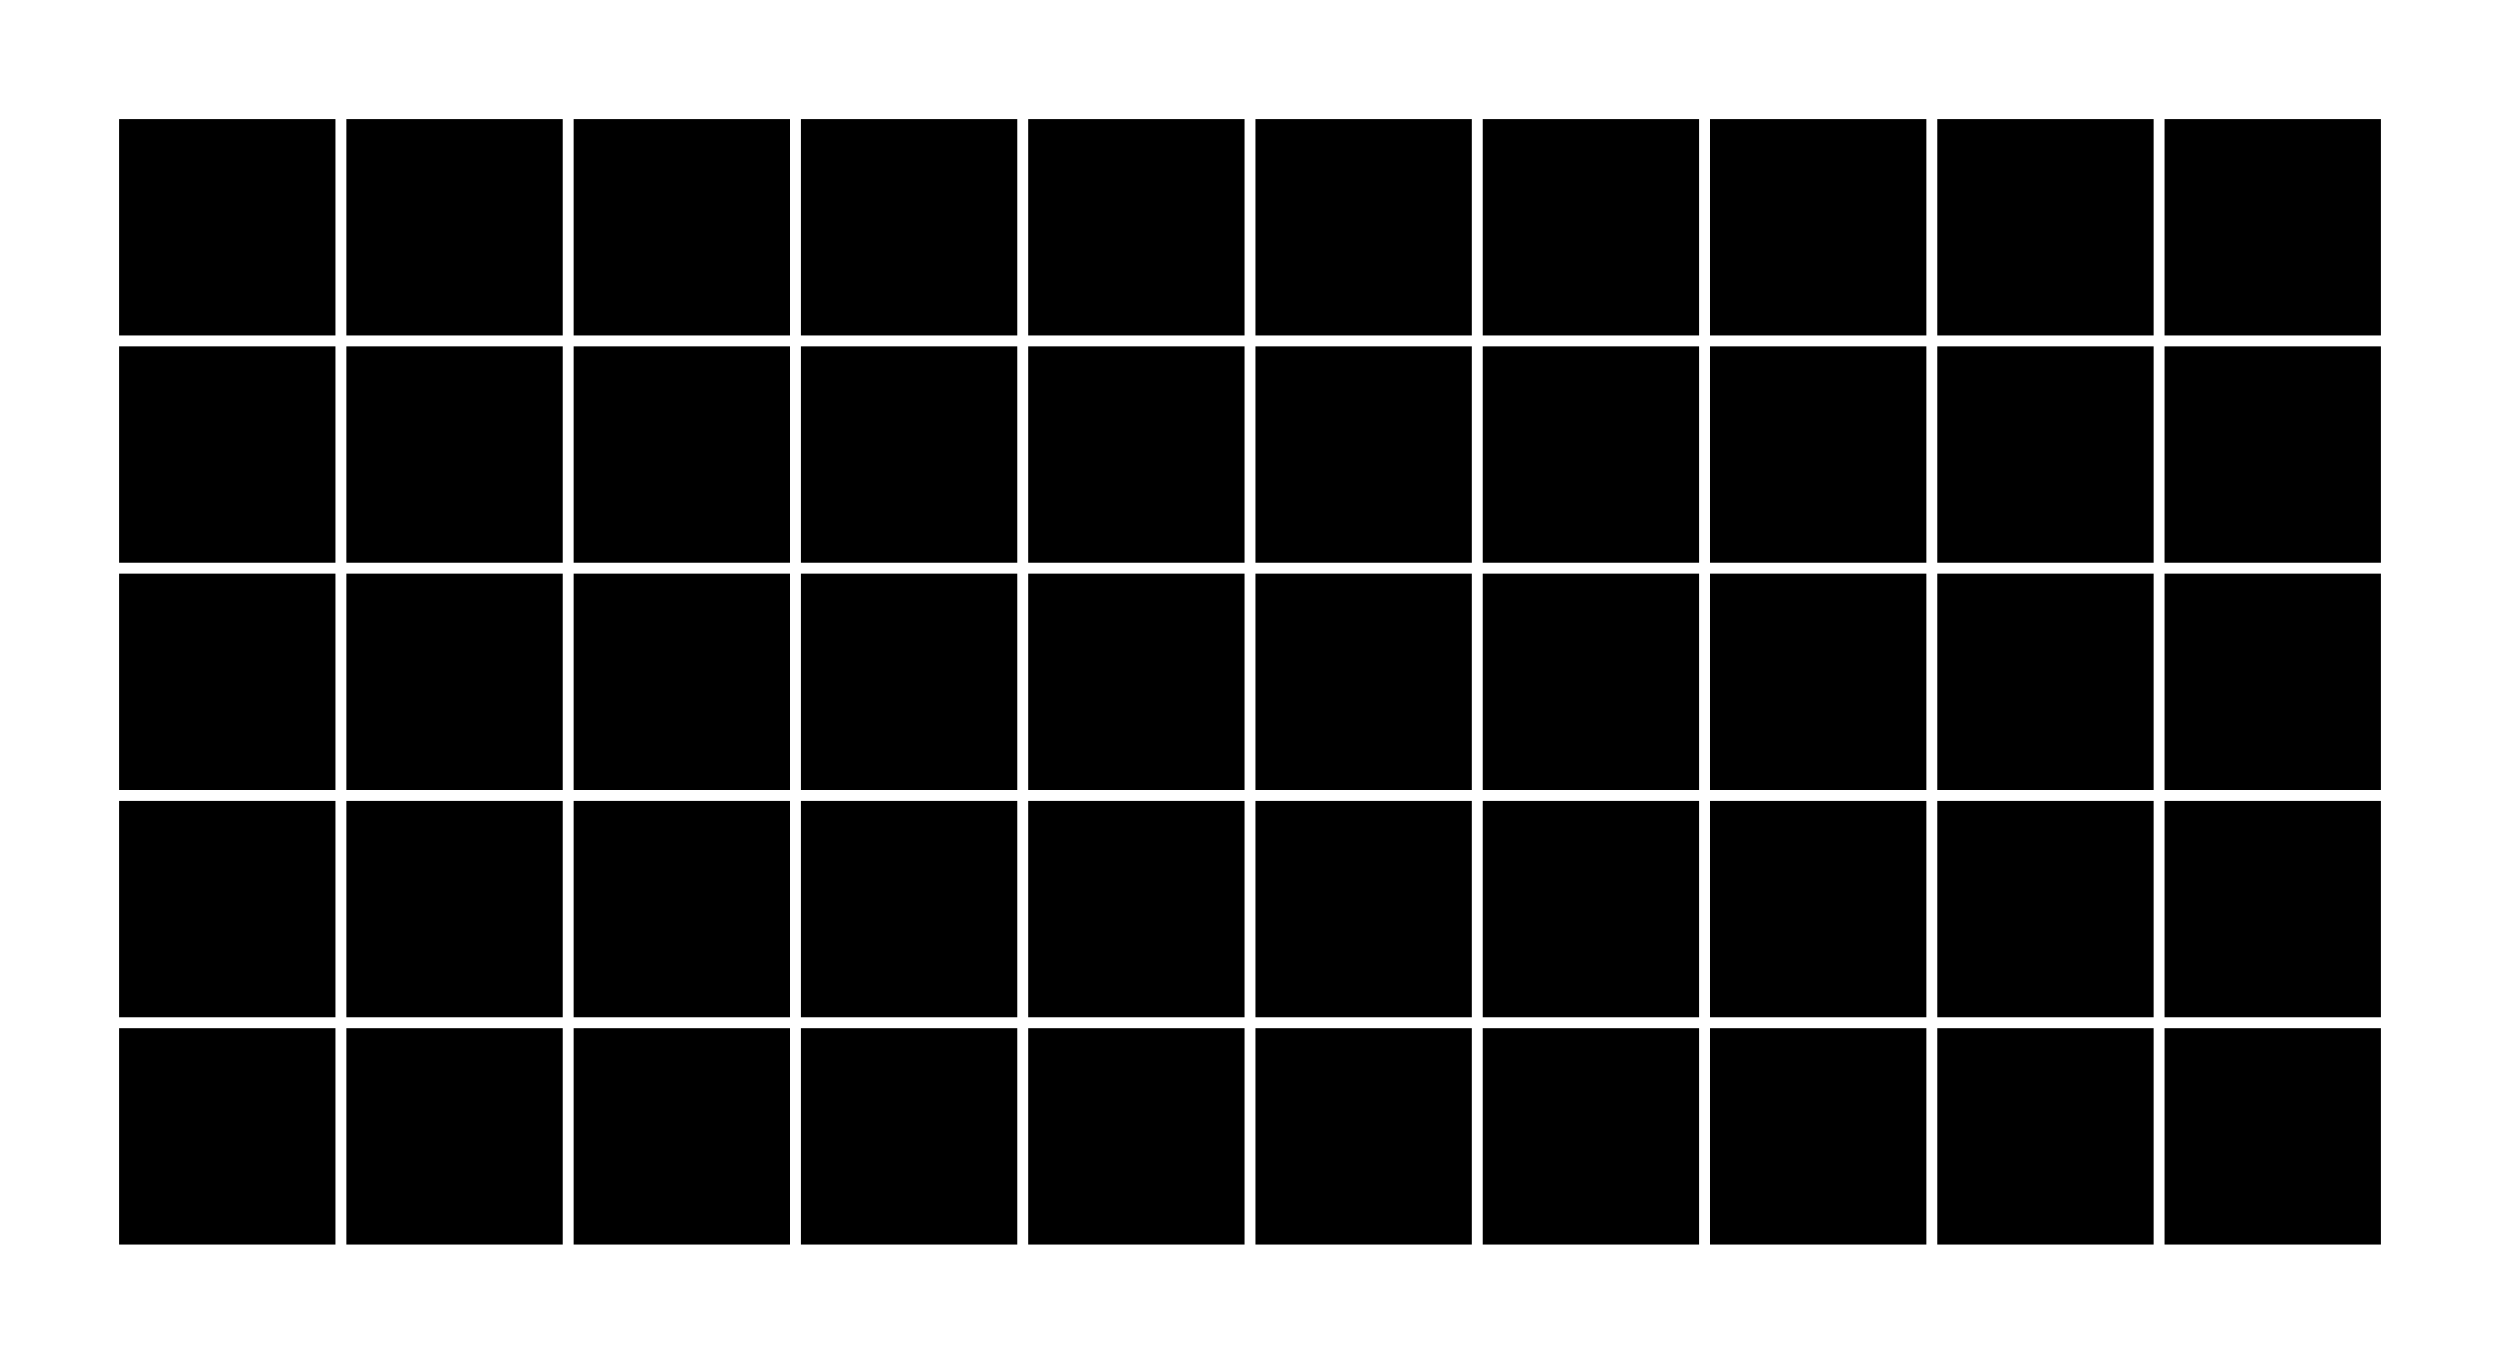 <?xml version="1.0" encoding="utf-8" ?>
<svg baseProfile="full" preserveAspectRatio="xMidYMid meet" version="1.1" viewBox="-1,-1,11,6" xmlns="http://www.w3.org/2000/svg" xmlns:ev="http://www.w3.org/2001/xml-events" xmlns:xlink="http://www.w3.org/1999/xlink"><defs /><rect height="0.952" width="0.952" x="-0.476" y="-0.476" /><rect height="0.952" width="0.952" x="-0.476" y="0.524" /><rect height="0.952" width="0.952" x="-0.476" y="1.524" /><rect height="0.952" width="0.952" x="-0.476" y="2.524" /><rect height="0.952" width="0.952" x="-0.476" y="3.524" /><rect height="0.952" width="0.952" x="0.524" y="-0.476" /><rect height="0.952" width="0.952" x="0.524" y="0.524" /><rect height="0.952" width="0.952" x="0.524" y="1.524" /><rect height="0.952" width="0.952" x="0.524" y="2.524" /><rect height="0.952" width="0.952" x="0.524" y="3.524" /><rect height="0.952" width="0.952" x="1.524" y="-0.476" /><rect height="0.952" width="0.952" x="1.524" y="0.524" /><rect height="0.952" width="0.952" x="1.524" y="1.524" /><rect height="0.952" width="0.952" x="1.524" y="2.524" /><rect height="0.952" width="0.952" x="1.524" y="3.524" /><rect height="0.952" width="0.952" x="2.524" y="-0.476" /><rect height="0.952" width="0.952" x="2.524" y="0.524" /><rect height="0.952" width="0.952" x="2.524" y="1.524" /><rect height="0.952" width="0.952" x="2.524" y="2.524" /><rect height="0.952" width="0.952" x="2.524" y="3.524" /><rect height="0.952" width="0.952" x="3.524" y="-0.476" /><rect height="0.952" width="0.952" x="3.524" y="0.524" /><rect height="0.952" width="0.952" x="3.524" y="1.524" /><rect height="0.952" width="0.952" x="3.524" y="2.524" /><rect height="0.952" width="0.952" x="3.524" y="3.524" /><rect height="0.952" width="0.952" x="4.524" y="-0.476" /><rect height="0.952" width="0.952" x="4.524" y="0.524" /><rect height="0.952" width="0.952" x="4.524" y="1.524" /><rect height="0.952" width="0.952" x="4.524" y="2.524" /><rect height="0.952" width="0.952" x="4.524" y="3.524" /><rect height="0.952" width="0.952" x="5.524" y="-0.476" /><rect height="0.952" width="0.952" x="5.524" y="0.524" /><rect height="0.952" width="0.952" x="5.524" y="1.524" /><rect height="0.952" width="0.952" x="5.524" y="2.524" /><rect height="0.952" width="0.952" x="5.524" y="3.524" /><rect height="0.952" width="0.952" x="6.524" y="-0.476" /><rect height="0.952" width="0.952" x="6.524" y="0.524" /><rect height="0.952" width="0.952" x="6.524" y="1.524" /><rect height="0.952" width="0.952" x="6.524" y="2.524" /><rect height="0.952" width="0.952" x="6.524" y="3.524" /><rect height="0.952" width="0.952" x="7.524" y="-0.476" /><rect height="0.952" width="0.952" x="7.524" y="0.524" /><rect height="0.952" width="0.952" x="7.524" y="1.524" /><rect height="0.952" width="0.952" x="7.524" y="2.524" /><rect height="0.952" width="0.952" x="7.524" y="3.524" /><rect height="0.952" width="0.952" x="8.524" y="-0.476" /><rect height="0.952" width="0.952" x="8.524" y="0.524" /><rect height="0.952" width="0.952" x="8.524" y="1.524" /><rect height="0.952" width="0.952" x="8.524" y="2.524" /><rect height="0.952" width="0.952" x="8.524" y="3.524" /></svg>